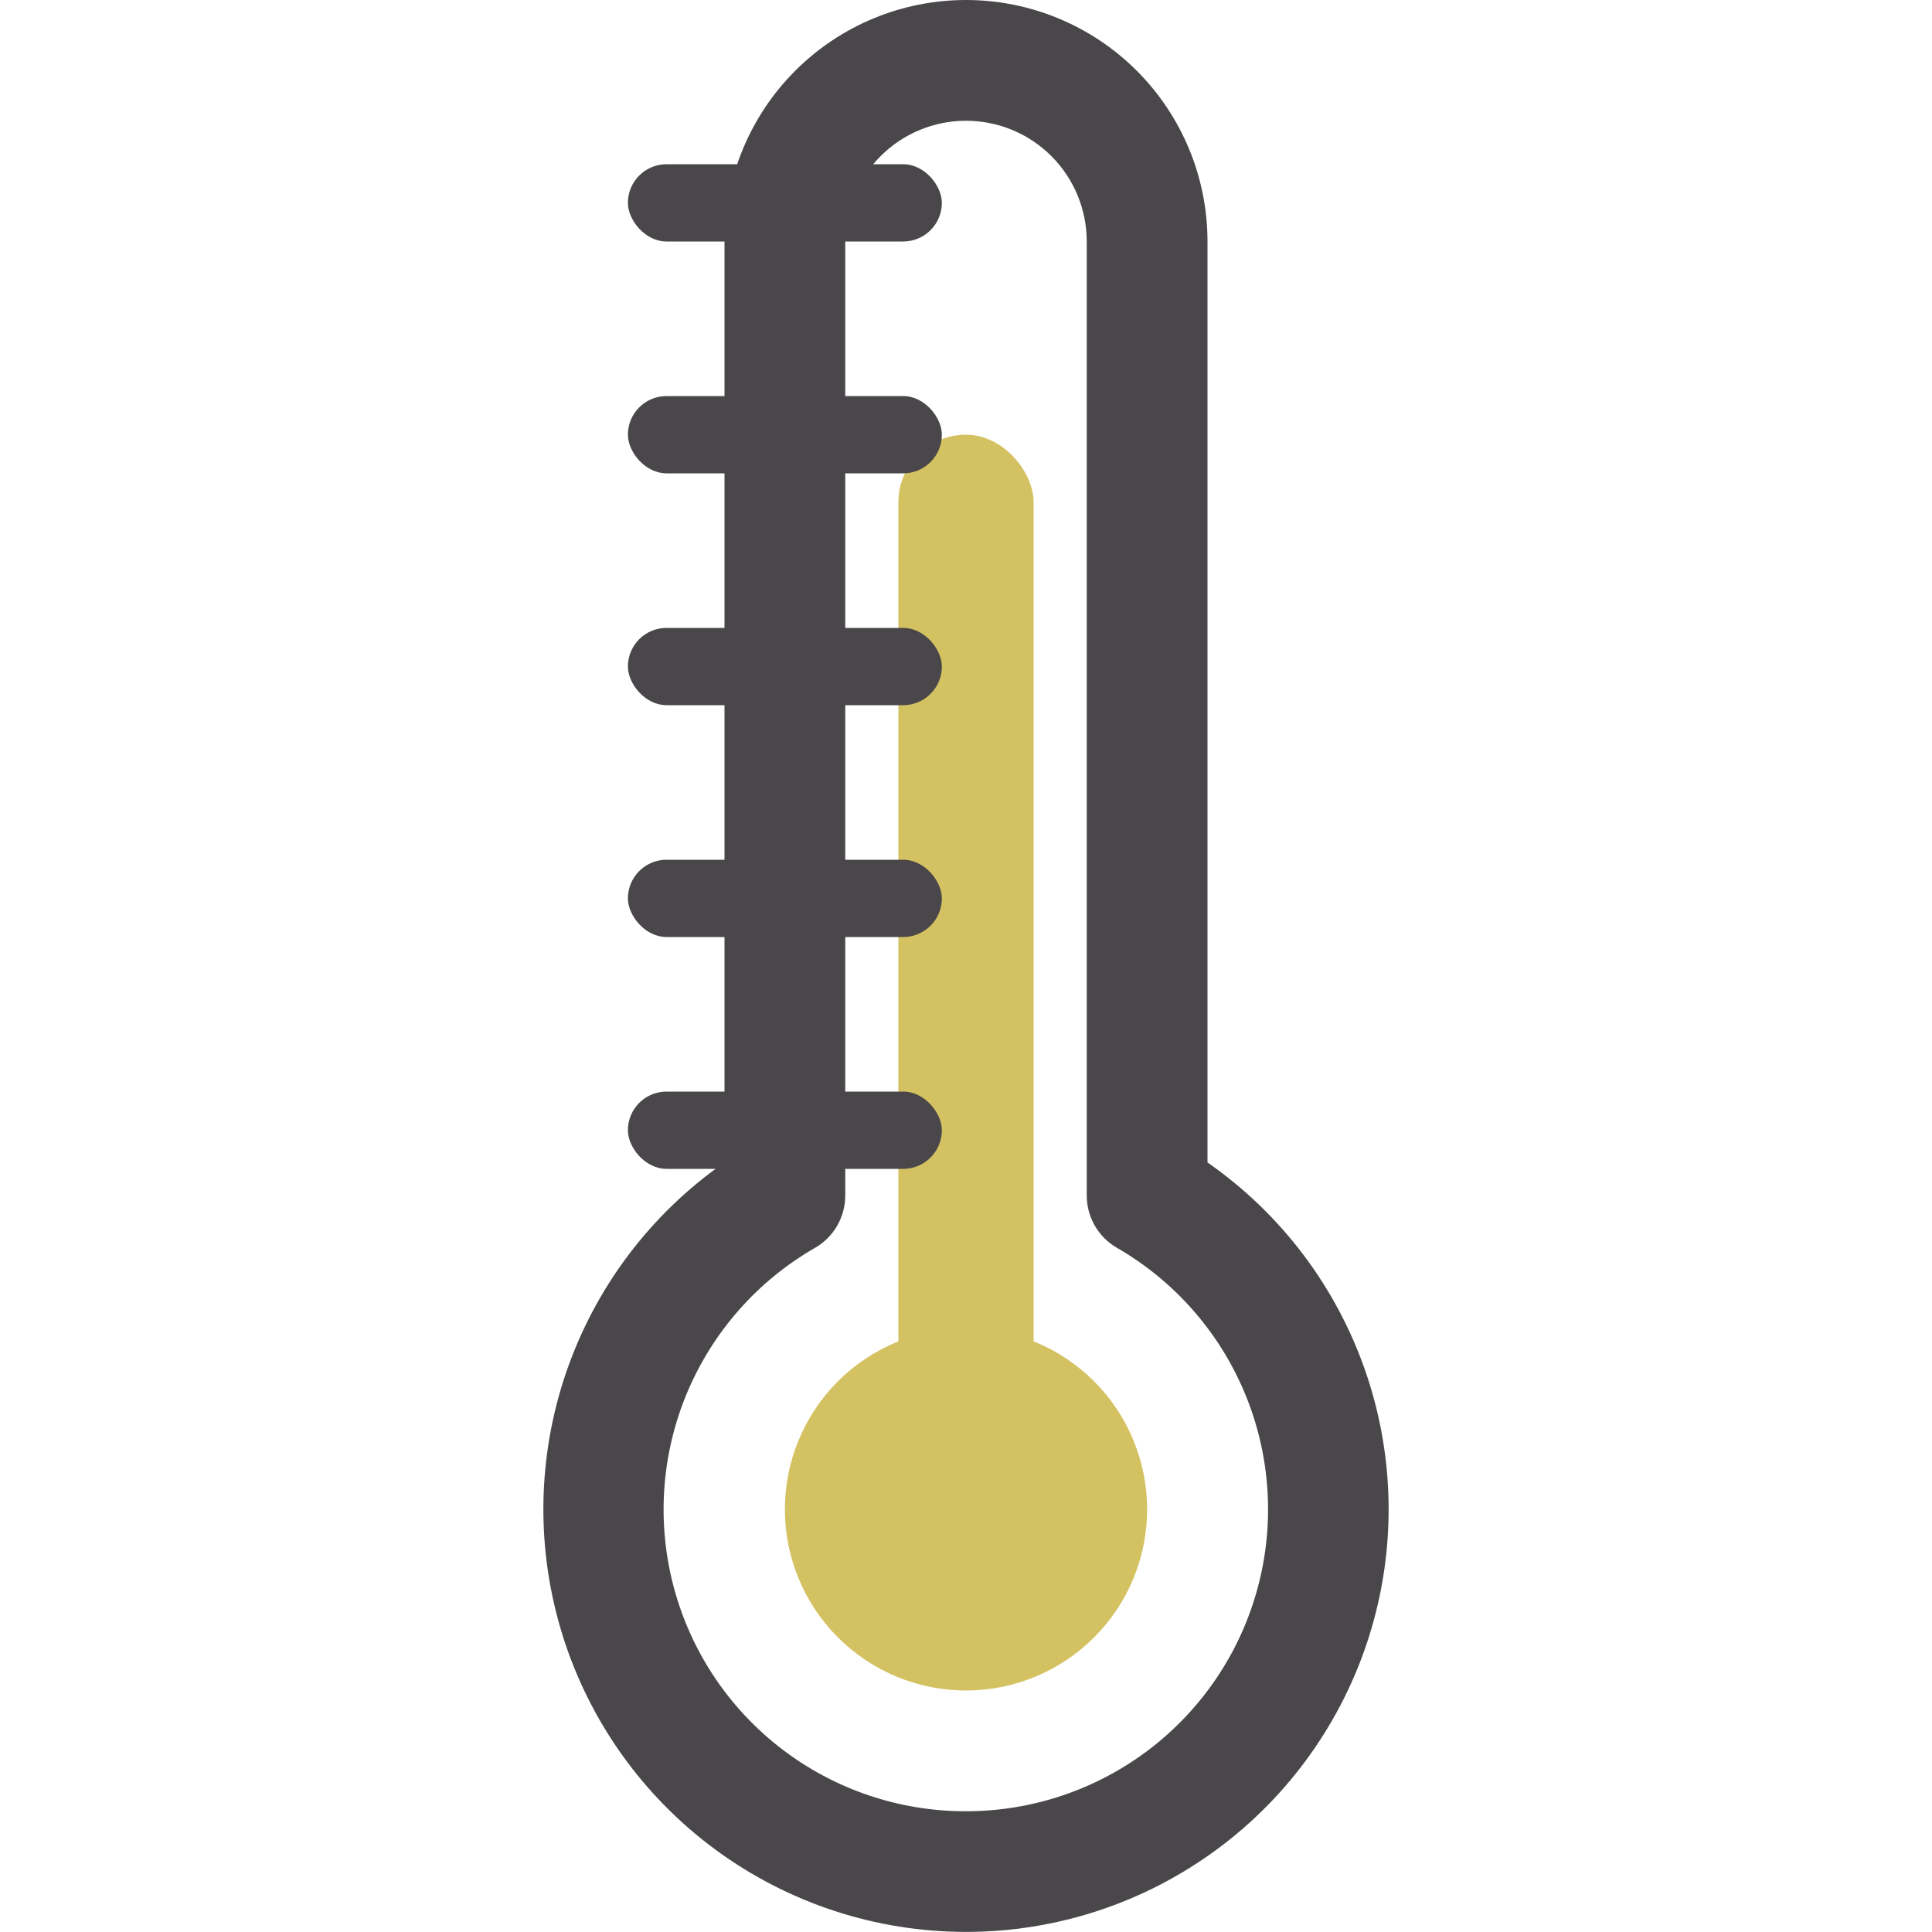 <svg width="150" height="150" viewBox="0 0 150 150" fill="none" xmlns="http://www.w3.org/2000/svg">
<path d="M56.25 18.75C56.25 13.777 58.225 9.008 61.742 5.492C65.258 1.975 70.027 0 75 0C79.973 0 84.742 1.975 88.258 5.492C91.775 9.008 93.75 13.777 93.75 18.75V90.253C99.483 94.245 103.792 99.962 106.05 106.573C108.309 113.183 108.399 120.342 106.307 127.007C104.215 133.672 100.05 139.495 94.42 143.63C88.789 147.764 81.986 149.993 75 149.993C68.014 149.993 61.211 147.764 55.58 143.63C49.95 139.495 45.785 133.672 43.693 127.007C41.601 120.342 41.691 113.183 43.95 106.573C46.208 99.962 50.517 94.245 56.25 90.253V18.75ZM75 9.375C72.514 9.375 70.129 10.363 68.371 12.121C66.613 13.879 65.625 16.264 65.625 18.75V92.822C65.625 93.645 65.408 94.453 64.997 95.166C64.586 95.878 63.994 96.47 63.281 96.881C58.801 99.454 55.298 103.436 53.315 108.206C51.333 112.977 50.983 118.269 52.319 123.259C53.656 128.25 56.605 132.658 60.707 135.799C64.809 138.939 69.834 140.636 75 140.625C80.162 140.628 85.181 138.927 89.278 135.786C93.374 132.645 96.319 128.239 97.654 123.252C98.99 118.266 98.642 112.978 96.665 108.21C94.688 103.441 91.191 99.459 86.719 96.881C86.006 96.47 85.415 95.878 85.003 95.166C84.592 94.453 84.375 93.645 84.375 92.822V18.75C84.375 16.264 83.387 13.879 81.629 12.121C79.871 10.363 77.486 9.375 75 9.375V9.375Z" fill="#49474A"/>
<path d="M89.062 117.188C89.062 120.917 87.581 124.494 84.944 127.131C82.306 129.768 78.73 131.25 75 131.25C71.27 131.25 67.694 129.768 65.056 127.131C62.419 124.494 60.938 120.917 60.938 117.188C60.938 113.458 62.419 109.881 65.056 107.244C67.694 104.607 71.27 103.125 75 103.125C78.73 103.125 82.306 104.607 84.944 107.244C87.581 109.881 89.062 113.458 89.062 117.188V117.188Z" fill="#D4C262"/>
<rect x="69.75" y="33.75" width="10.5" height="84" rx="5.25" fill="#D4C262"/>
<rect x="48.75" y="66.75" width="24.375" height="6" rx="3" fill="#49474A"/>
<rect x="48.75" y="48.75" width="24.375" height="6" rx="3" fill="#49474A"/>
<rect x="48.75" y="30.75" width="24.375" height="6" rx="3" fill="#49474A"/>
<rect x="48.75" y="12.75" width="24.375" height="6" rx="3" fill="#49474A"/>
<rect x="48.75" y="84.75" width="24.375" height="6" rx="3" fill="#49474A"/>
</svg>
